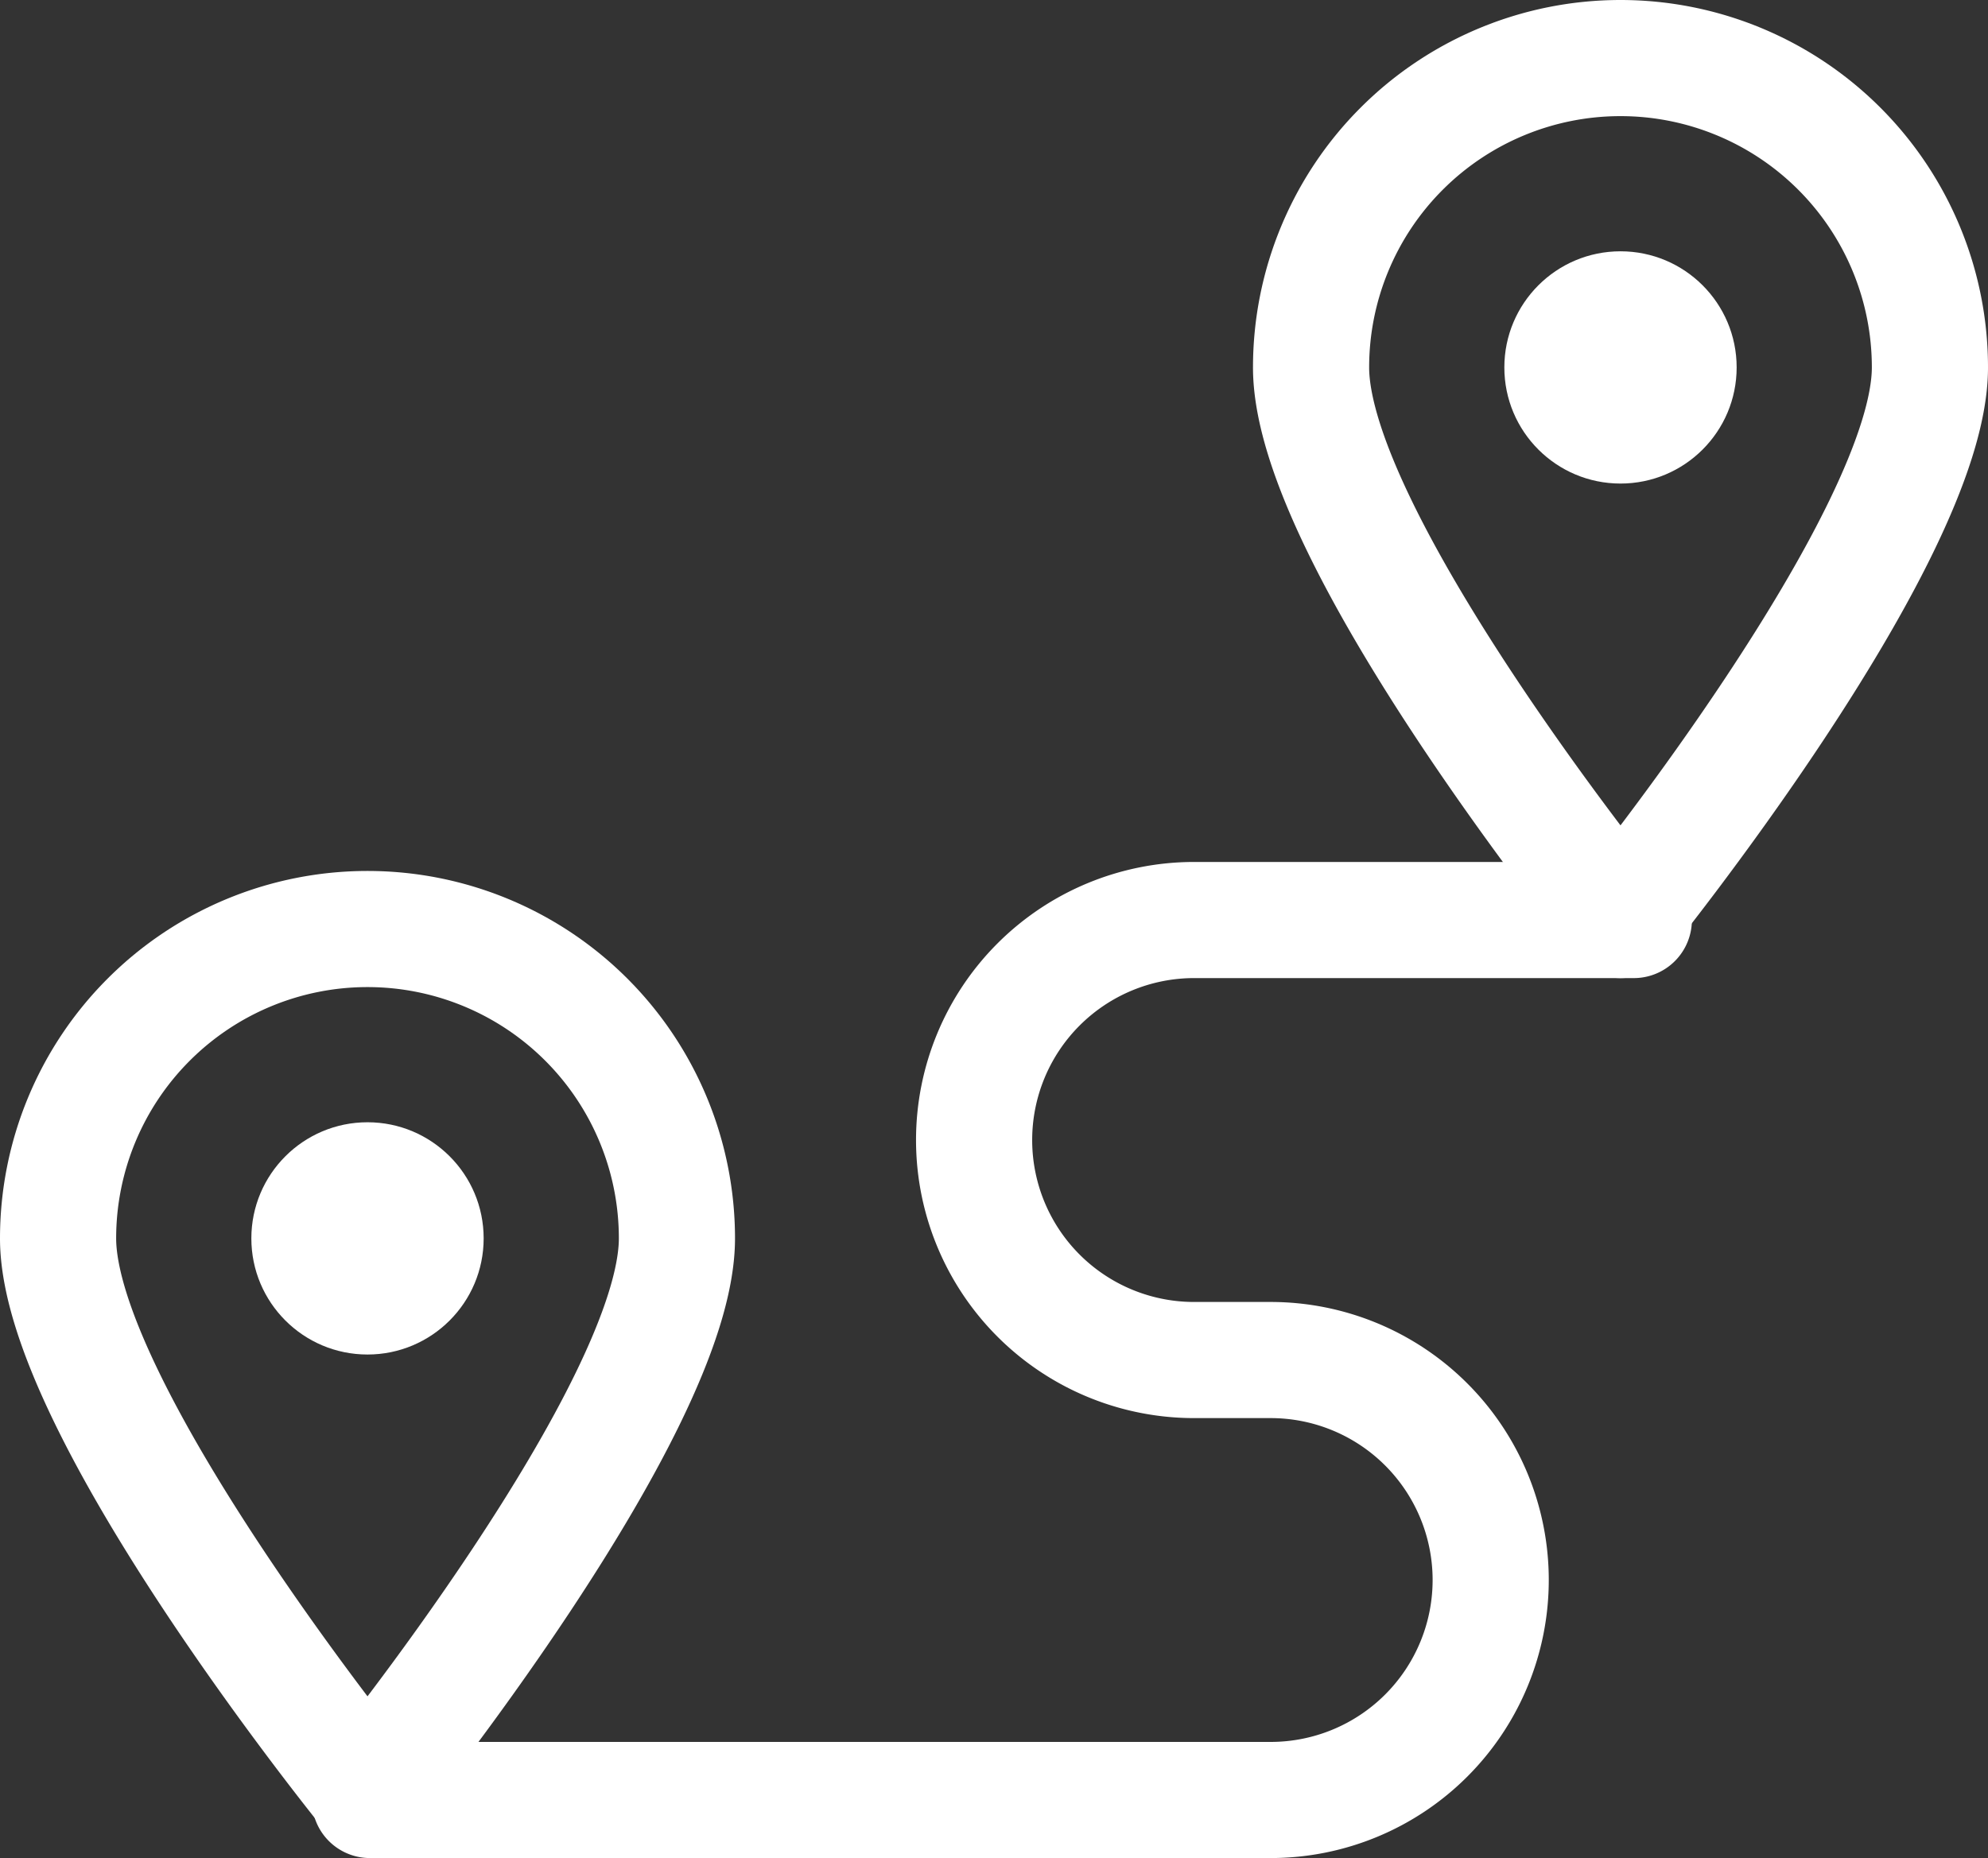 <svg xmlns="http://www.w3.org/2000/svg" width="34.231" height="32" viewBox="0 0 34.231 32"><rect x="0" y="0" width="34.231" height="32" fill="#333333" stroke="none"/><defs><style>.a{fill:none;stroke:#fff;stroke-linecap:round;stroke-linejoin:round;stroke-width:2px;}.b{fill:#fff;}</style></defs><g transform="translate(-830.808 -157.915)"><path class="a" d="M864.039,164.243c0,2.943-5.328,9.517-5.328,9.517s-5.328-6.574-5.328-9.517a5.328,5.328,0,0,1,10.656,0Z"/><circle class="b" cx="2" cy="2" r="2" transform="translate(856.711 162.243)"/><path class="a" d="M842.464,179.243c0,2.943-5.328,9.517-5.328,9.517s-5.328-6.574-5.328-9.517a5.328,5.328,0,0,1,10.656,0Z"/><circle class="b" cx="2" cy="2" r="2" transform="translate(835.136 177.243)"/><path class="a" d="M837.178,188.915h15.509a3.789,3.789,0,0,0,3.789-3.788h0a3.789,3.789,0,0,0-3.789-3.789H851.37a3.788,3.788,0,0,1-3.789-3.789h0a3.789,3.789,0,0,1,3.789-3.789h7.57"/></g></svg>
